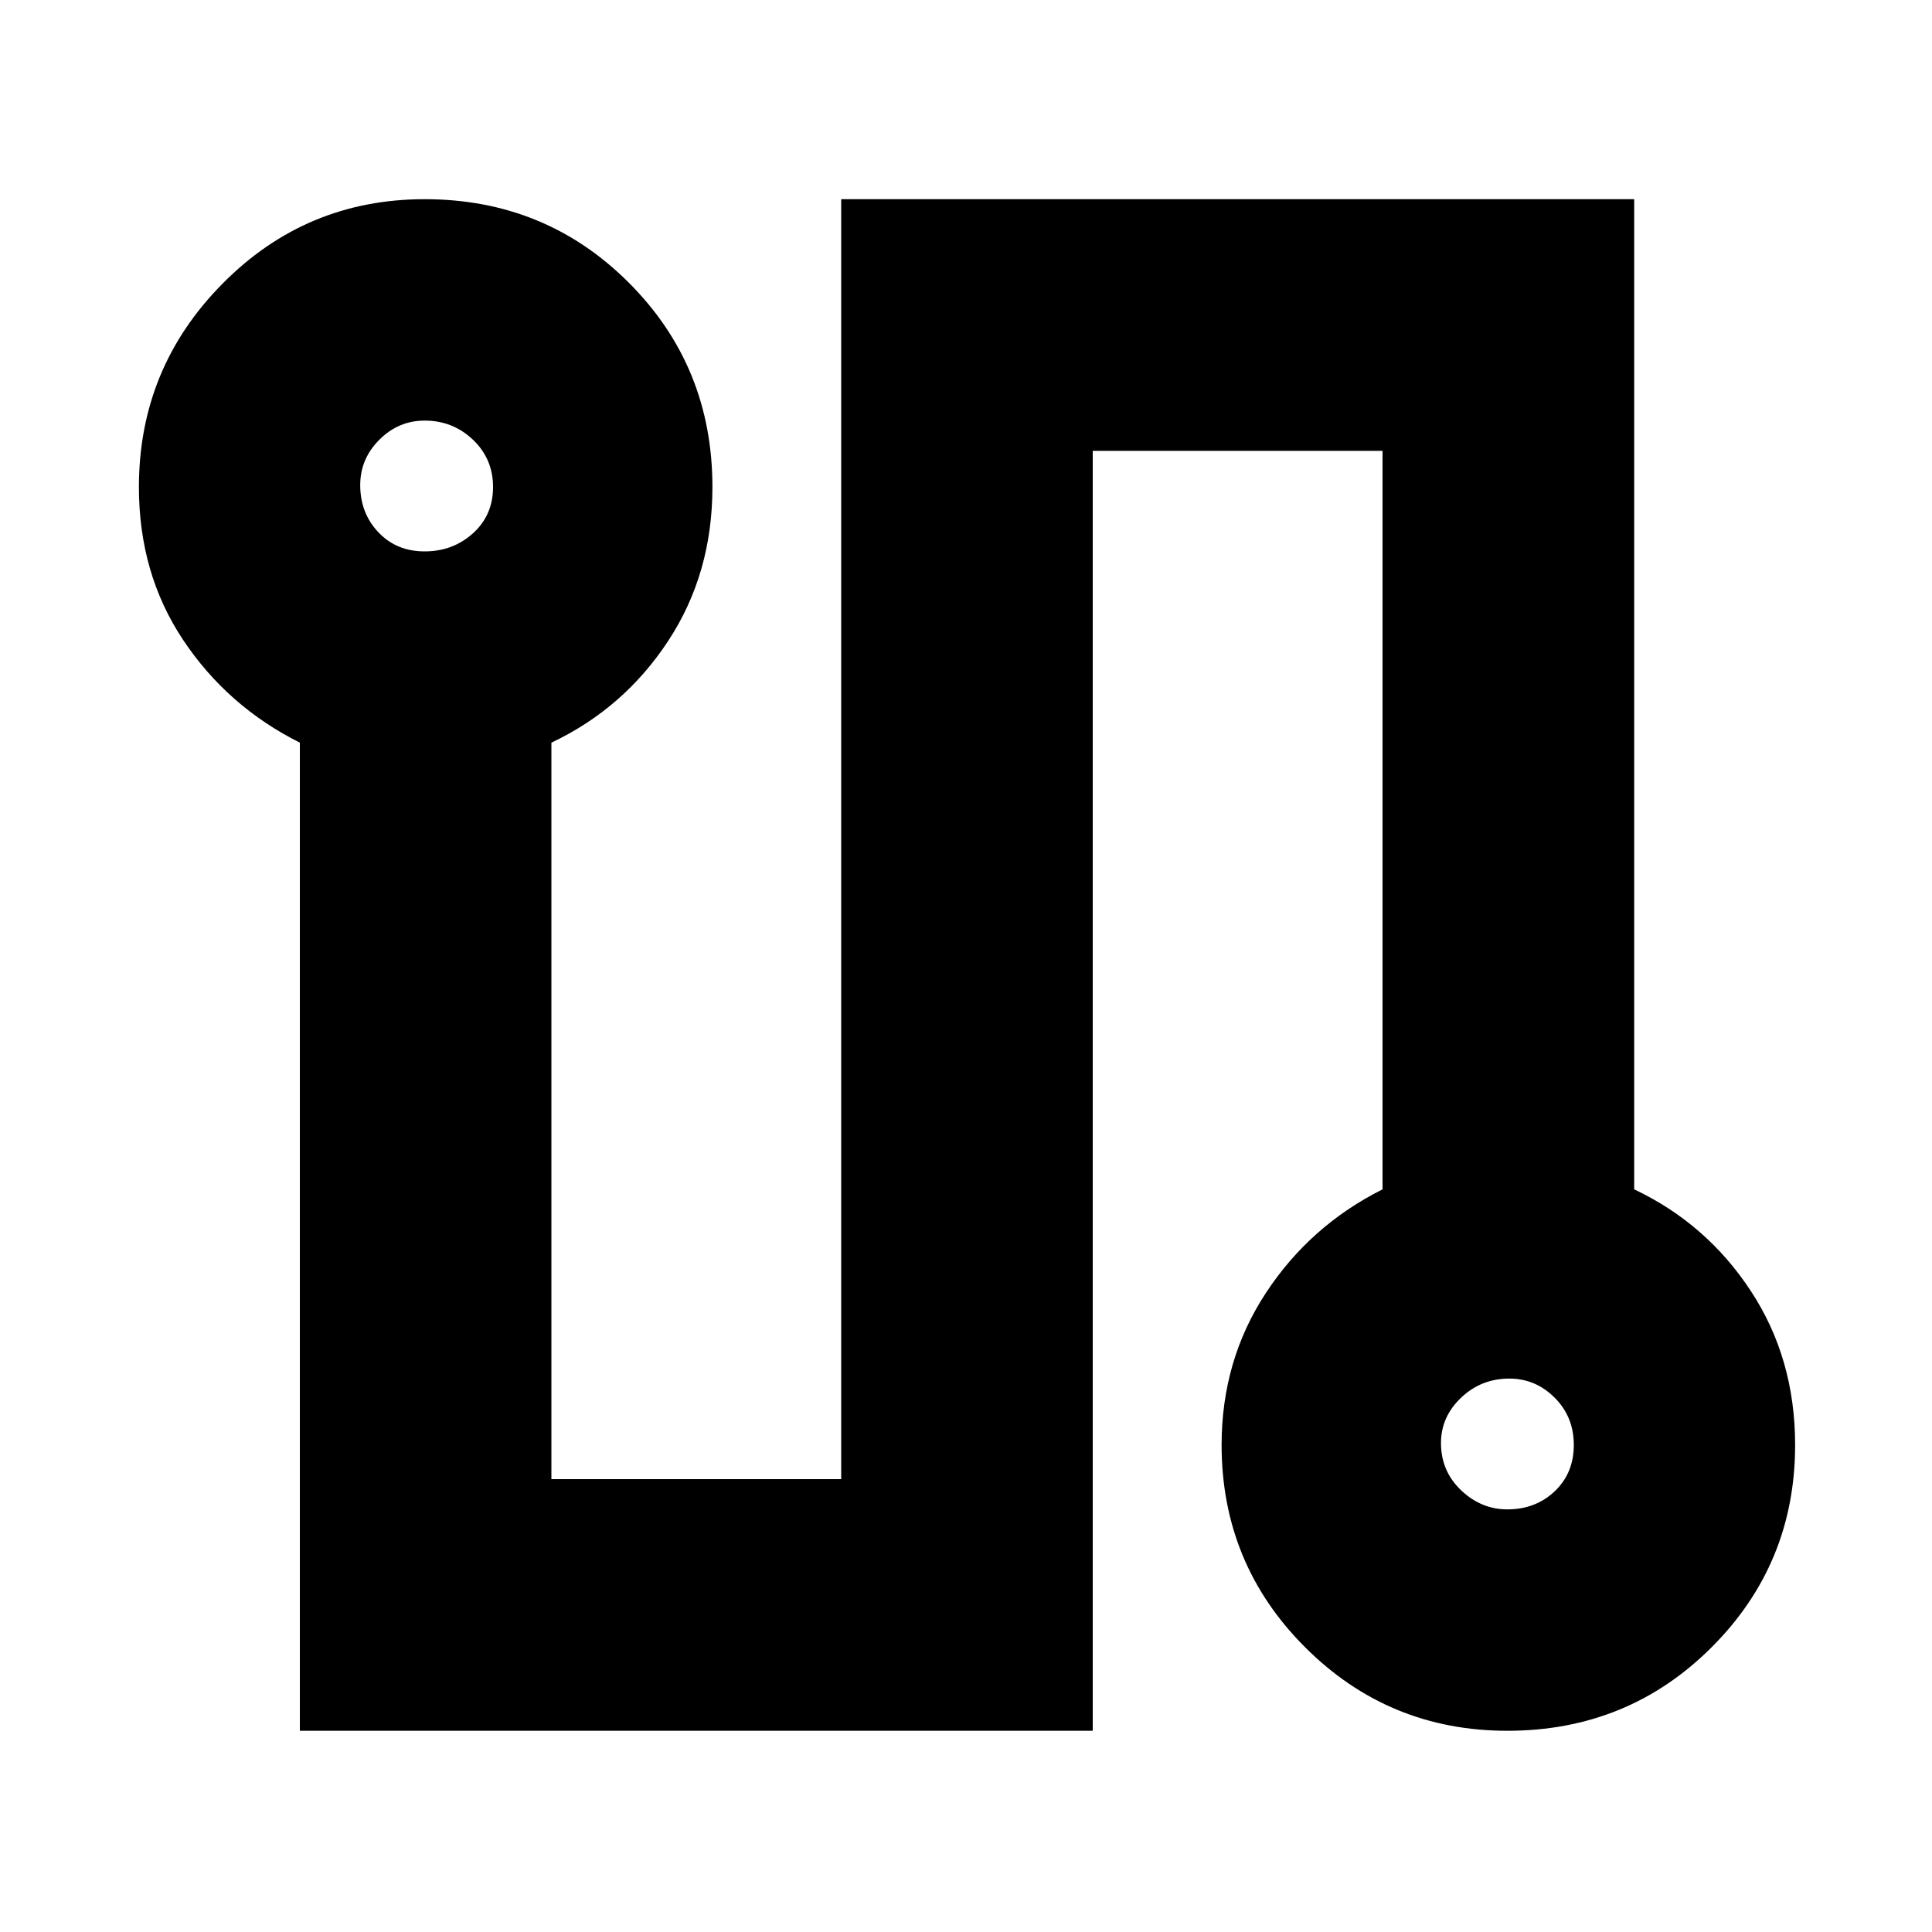 <svg xmlns="http://www.w3.org/2000/svg" height="20" width="20"><path d="M3.104 17.917V7.688q-.75-.376-1.208-1.063-.458-.687-.458-1.583 0-1.23.864-2.104.865-.876 2.094-.876 1.25 0 2.114.865.865.865.865 2.115 0 .896-.458 1.593-.459.698-1.209 1.053v7.624h3V2.062h8.209v10.25q.75.355 1.208 1.053.458.697.458 1.593 0 1.23-.864 2.094-.865.865-2.115.865-1.229 0-2.094-.865-.864-.864-.864-2.094 0-.875.458-1.573.458-.697 1.208-1.073V4.667h-3v13.25ZM4.396 5.708q.292 0 .5-.187.208-.188.208-.479 0-.292-.208-.49t-.5-.198q-.271 0-.469.198-.198.198-.198.469 0 .291.188.489.187.198.479.198Zm11.208 9.917q.292 0 .49-.187.198-.188.198-.48 0-.291-.198-.489t-.469-.198q-.292 0-.5.198-.208.198-.208.469 0 .291.208.489t.479.198ZM4.396 5.042Zm11.208 9.916Z"/></svg>